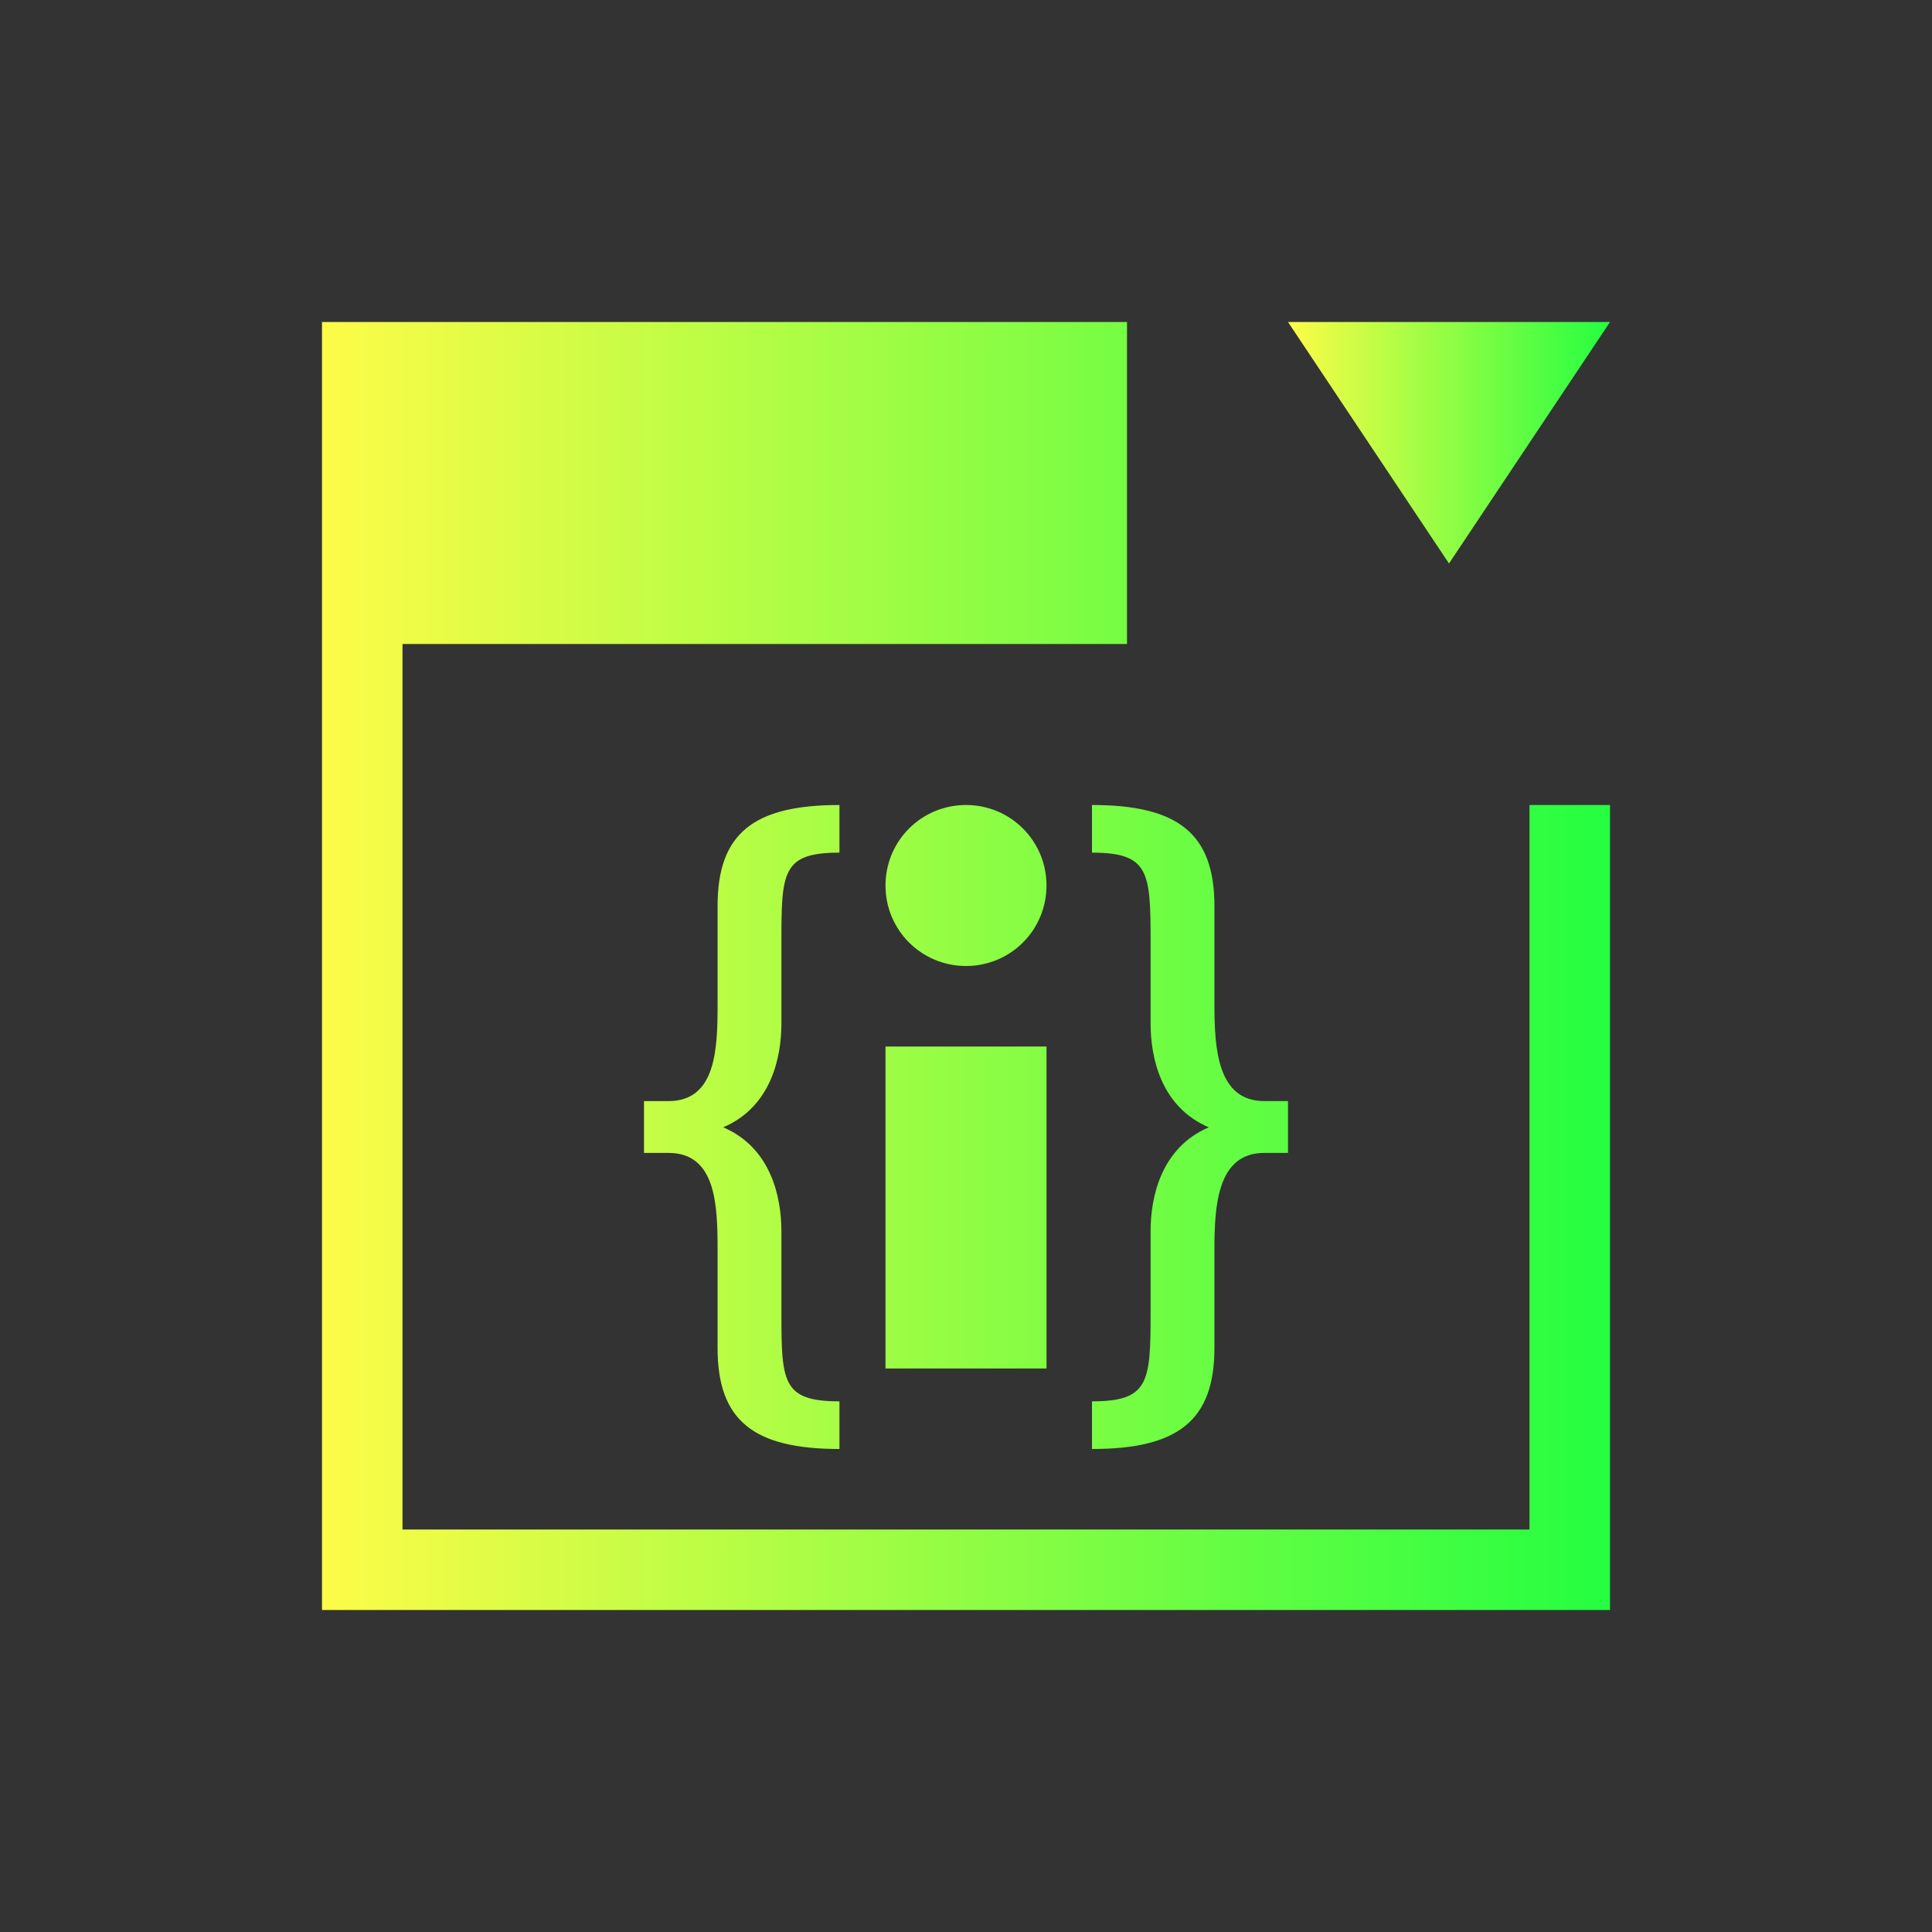 <svg width="24" height="24" viewBox="0 0 24 24" fill="none" xmlns="http://www.w3.org/2000/svg">
<rect x="0" y="0" width="24" height="24" fill="#333333" stroke="none"/>
<path d="M4 4V8V20H5H20V19V10H19V19H5V8H14V6V4H4ZM10.428 10C9.362 10 8.914 10.352 8.914 11.254V12.477C8.914 13.034 8.894 13.678 8.305 13.678H8V14.322H8.305C8.894 14.322 8.914 14.966 8.914 15.523V16.746C8.914 17.648 9.362 18 10.428 18V17.408C9.717 17.408 9.707 17.169 9.707 16.303V15.295C9.707 14.88 9.583 14.26 8.984 14.004C9.583 13.748 9.707 13.13 9.707 12.715V11.697C9.707 10.831 9.717 10.592 10.428 10.592V10ZM12 10C11.446 10 11 10.446 11 11C11 11.554 11.446 12 12 12C12.554 12 13 11.554 13 11C13 10.446 12.554 10 12 10ZM13.565 10V10.592C14.275 10.592 14.293 10.831 14.293 11.697V12.715C14.293 13.13 14.417 13.748 15.016 14.004C14.417 14.26 14.293 14.88 14.293 15.295V16.303C14.293 17.169 14.275 17.408 13.565 17.408V18C14.631 18 15.086 17.648 15.086 16.746V15.523C15.086 14.966 15.126 14.322 15.705 14.322H16V13.678H15.705C15.126 13.678 15.086 13.034 15.086 12.477V11.254C15.086 10.352 14.631 10 13.565 10ZM11 13V17H13V13H11Z" fill="url(#paint0_linear_10_15152)"/>
<path d="M16 4L18 7L20 4H16Z" fill="url(#paint1_linear_10_15152)"/>
<defs>
<linearGradient id="paint0_linear_10_15152" x1="4" y1="12" x2="20" y2="12" gradientUnits="userSpaceOnUse">
<stop stop-color="#FDFC47"/>
<stop offset="1" stop-color="#24FE41"/>
</linearGradient>
<linearGradient id="paint1_linear_10_15152" x1="16" y1="5.5" x2="20" y2="5.5" gradientUnits="userSpaceOnUse">
<stop stop-color="#FDFC47"/>
<stop offset="1" stop-color="#24FE41"/>
</linearGradient>
</defs>
</svg>
